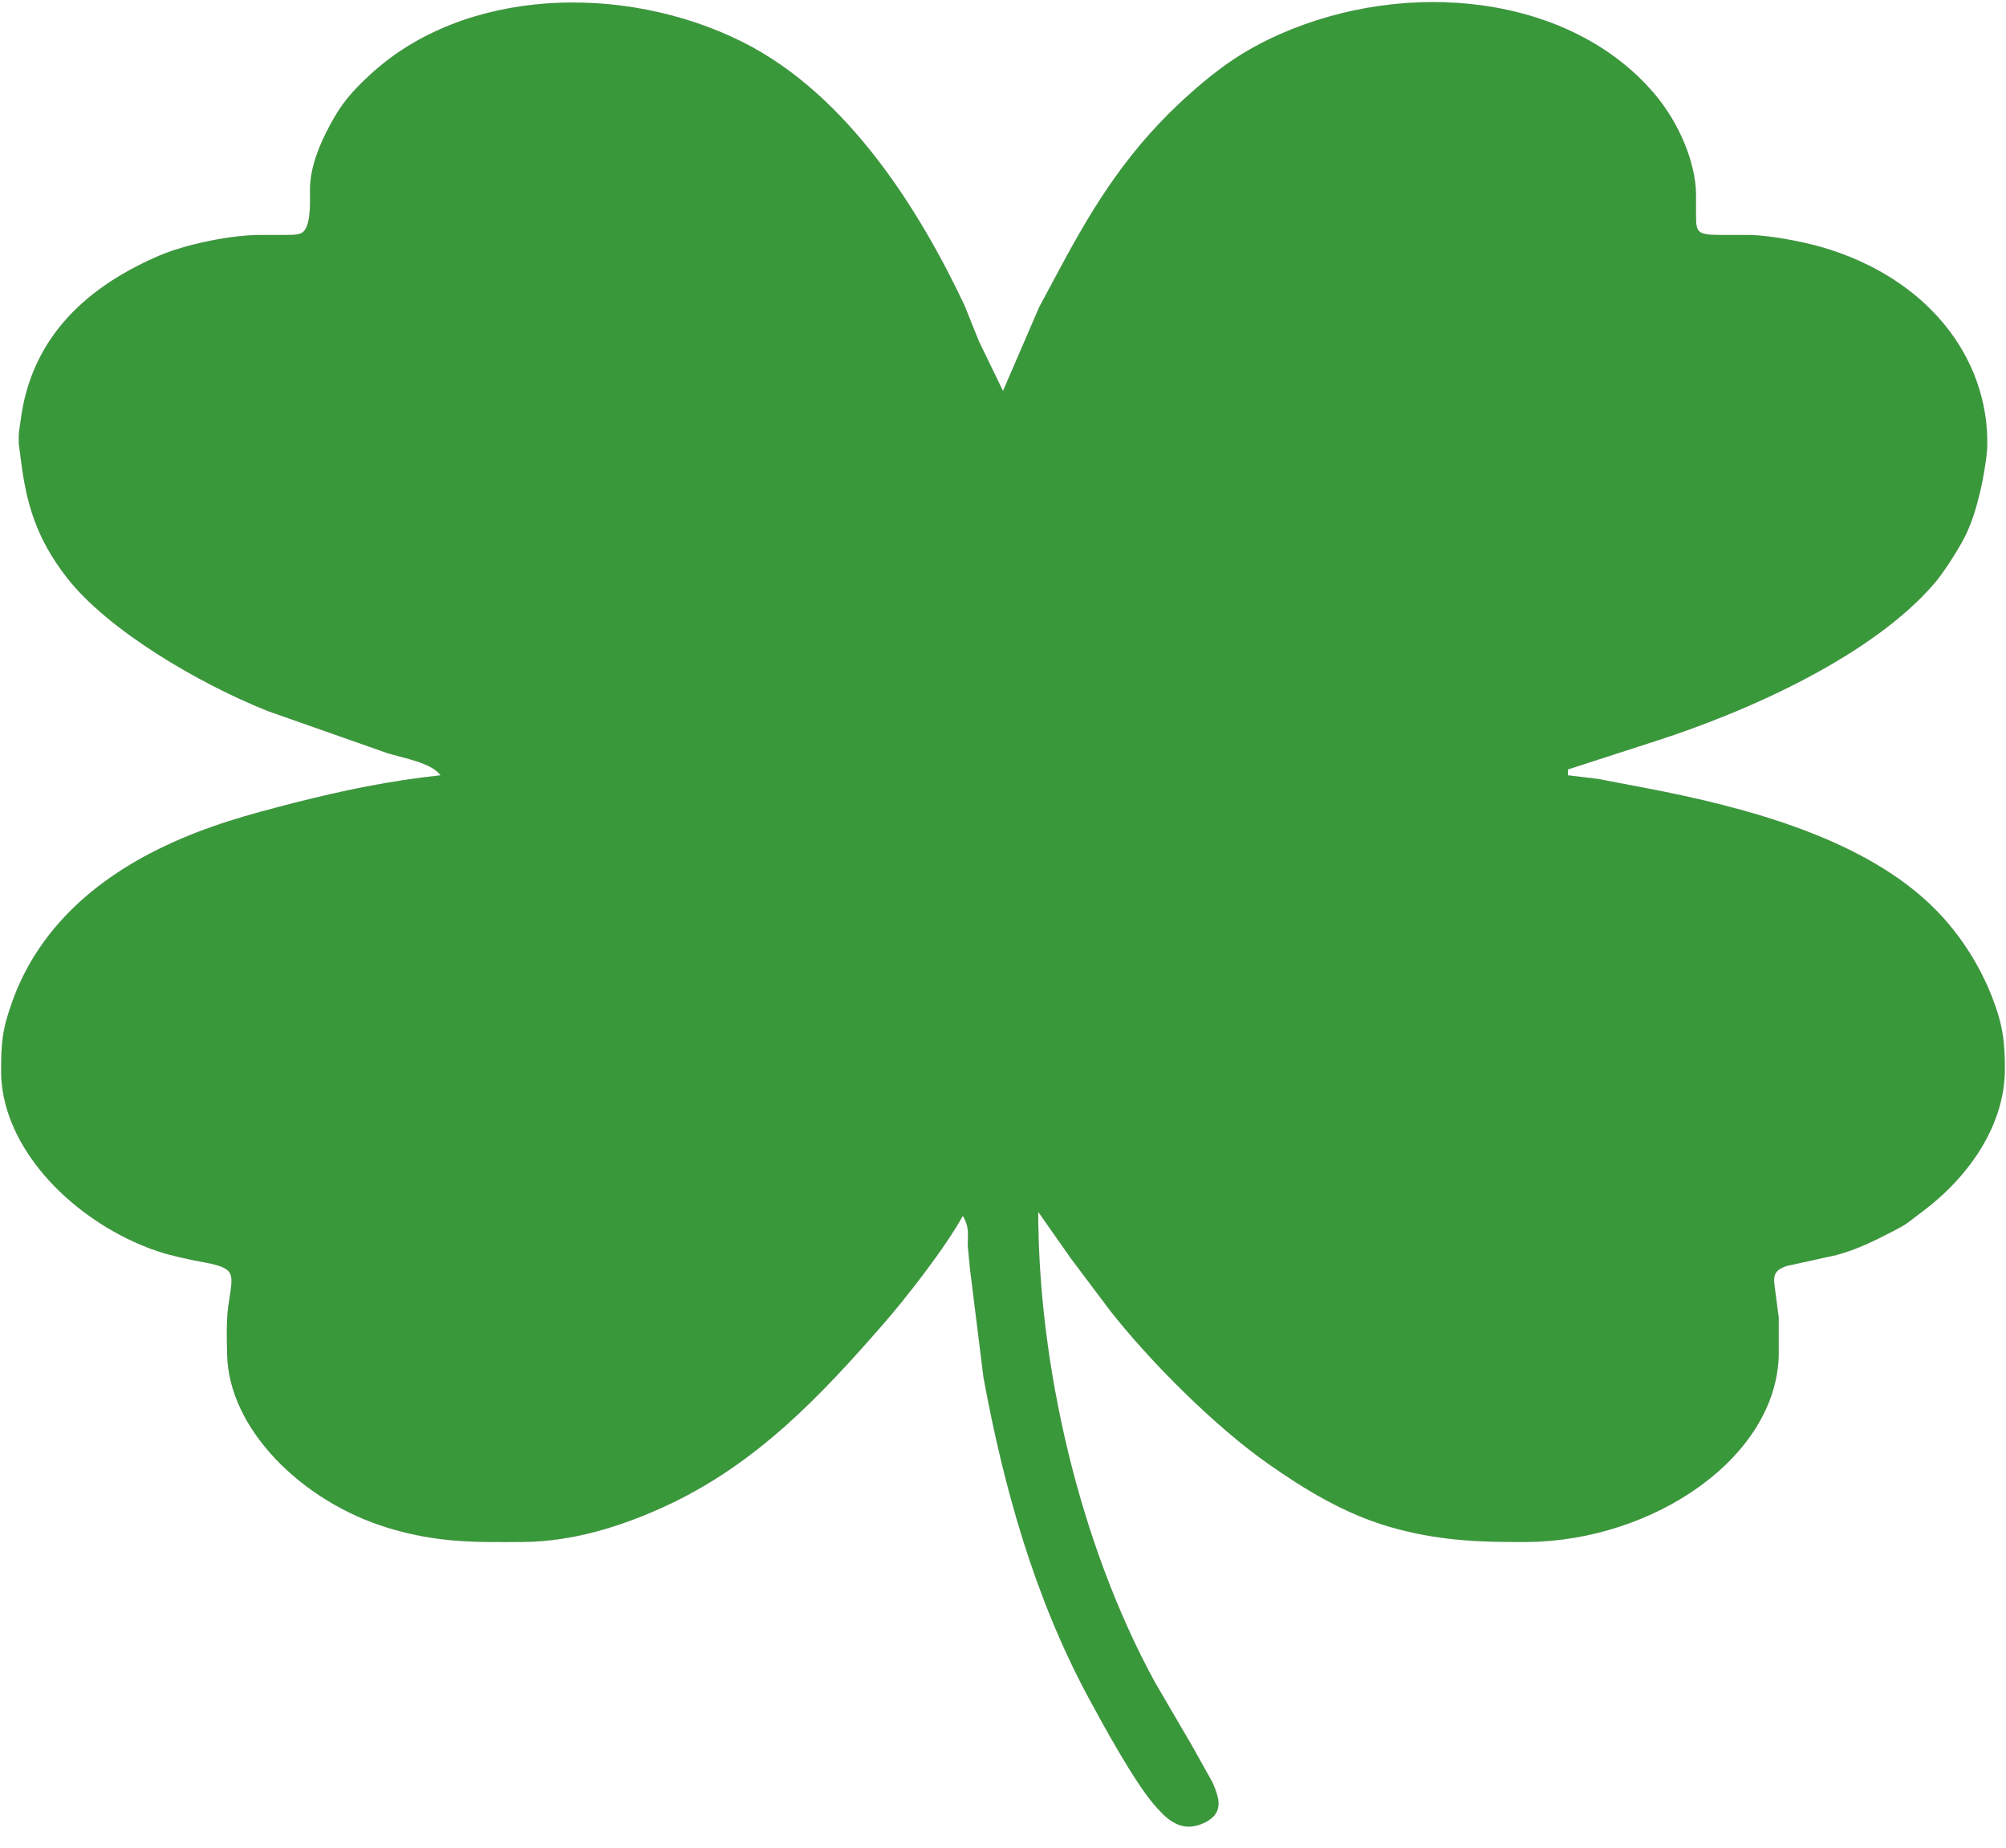<svg width="76" height="70" viewBox="0 0 76 70" fill="none" xmlns="http://www.w3.org/2000/svg">
<path d="M38 14.818L37.082 12.922L36.533 11.557C34.889 8.082 32.16 3.596 28.107 1.581C23.625 -0.647 17.588 -0.473 14.017 2.838C13.306 3.497 12.937 3.934 12.507 4.734C12.098 5.495 11.759 6.324 11.746 7.16C11.742 7.515 11.816 8.622 11.431 8.826C11.268 8.913 10.985 8.903 10.795 8.904H9.844C8.721 8.908 7.026 9.262 6.039 9.685C2.914 11.027 1.167 13.082 0.792 15.879C0.738 16.281 0.701 16.357 0.713 16.789L0.791 17.395C0.998 19.09 1.385 20.396 2.525 21.869C4.071 23.864 7.503 25.877 10.129 26.93L14.695 28.537C15.31 28.721 16.383 28.908 16.693 29.375C14.817 29.572 12.976 29.951 11.176 30.411C9.386 30.866 7.862 31.289 6.229 32.063C3.376 33.416 1.381 35.391 0.468 37.943C0.084 39.012 0.044 39.505 0.046 40.596C0.051 43.221 2.297 45.779 5.088 47.051C5.977 47.456 6.588 47.595 7.561 47.789C7.907 47.859 8.506 47.936 8.688 48.195C8.859 48.408 8.718 48.982 8.688 49.24C8.565 49.915 8.598 50.606 8.607 51.287C8.649 54.127 11.436 56.884 14.695 57.879C16.522 58.436 17.924 58.431 19.832 58.414C21.73 58.396 23.535 57.822 25.159 57.081C28.676 55.476 31.131 52.822 33.407 50.225C34.333 49.169 35.847 47.217 36.478 46.055C36.735 46.497 36.667 46.722 36.668 47.193L36.755 48.102L37.265 52.197C38.029 56.327 39.175 60.477 41.248 64.328C41.803 65.358 42.966 67.477 43.71 68.346C44.126 68.832 44.671 69.438 45.511 69.104C46.422 68.741 46.193 68.117 45.927 67.512L45.164 66.147L43.747 63.721C40.867 58.441 39.332 51.649 39.332 45.904L40.555 47.648L42.035 49.619C43.518 51.517 45.991 54.016 48.083 55.478C49.435 56.424 50.936 57.345 52.649 57.842C54.428 58.359 56.02 58.431 57.88 58.414C62.64 58.369 67.335 55.209 67.388 51.287V49.922L67.219 48.633C67.185 48.288 67.263 48.105 67.68 47.961L69.581 47.544C70.337 47.342 71.007 47.008 71.673 46.666C72.328 46.328 72.272 46.315 72.815 45.91C74.66 44.536 75.95 42.569 75.954 40.52C75.956 39.459 75.875 38.818 75.476 37.791C75.012 36.6 74.292 35.437 73.322 34.455C70.701 31.803 66.232 30.59 62.256 29.839L60.544 29.512L59.402 29.375V29.148L62.541 28.132C66.316 26.938 70.973 24.801 73.287 22.096C73.626 21.701 74.056 21.023 74.307 20.58C74.689 19.904 74.869 19.255 75.04 18.533C75.138 18.115 75.281 17.277 75.288 16.865C75.336 13.536 73.016 10.524 69.01 9.362C68.282 9.152 67.02 8.911 66.251 8.904H65.11C64.278 8.899 64.255 8.77 64.254 8.146V7.387C64.246 6.128 63.585 4.637 62.713 3.596C59.507 -0.228 53.298 -0.839 48.463 1.311C47.096 1.919 46.159 2.599 45.118 3.521C42.814 5.561 41.484 7.696 40.148 10.193L39.375 11.633L38 14.818Z" fill="#39993A" stroke="black" stroke-width="0.003"/>
</svg>
